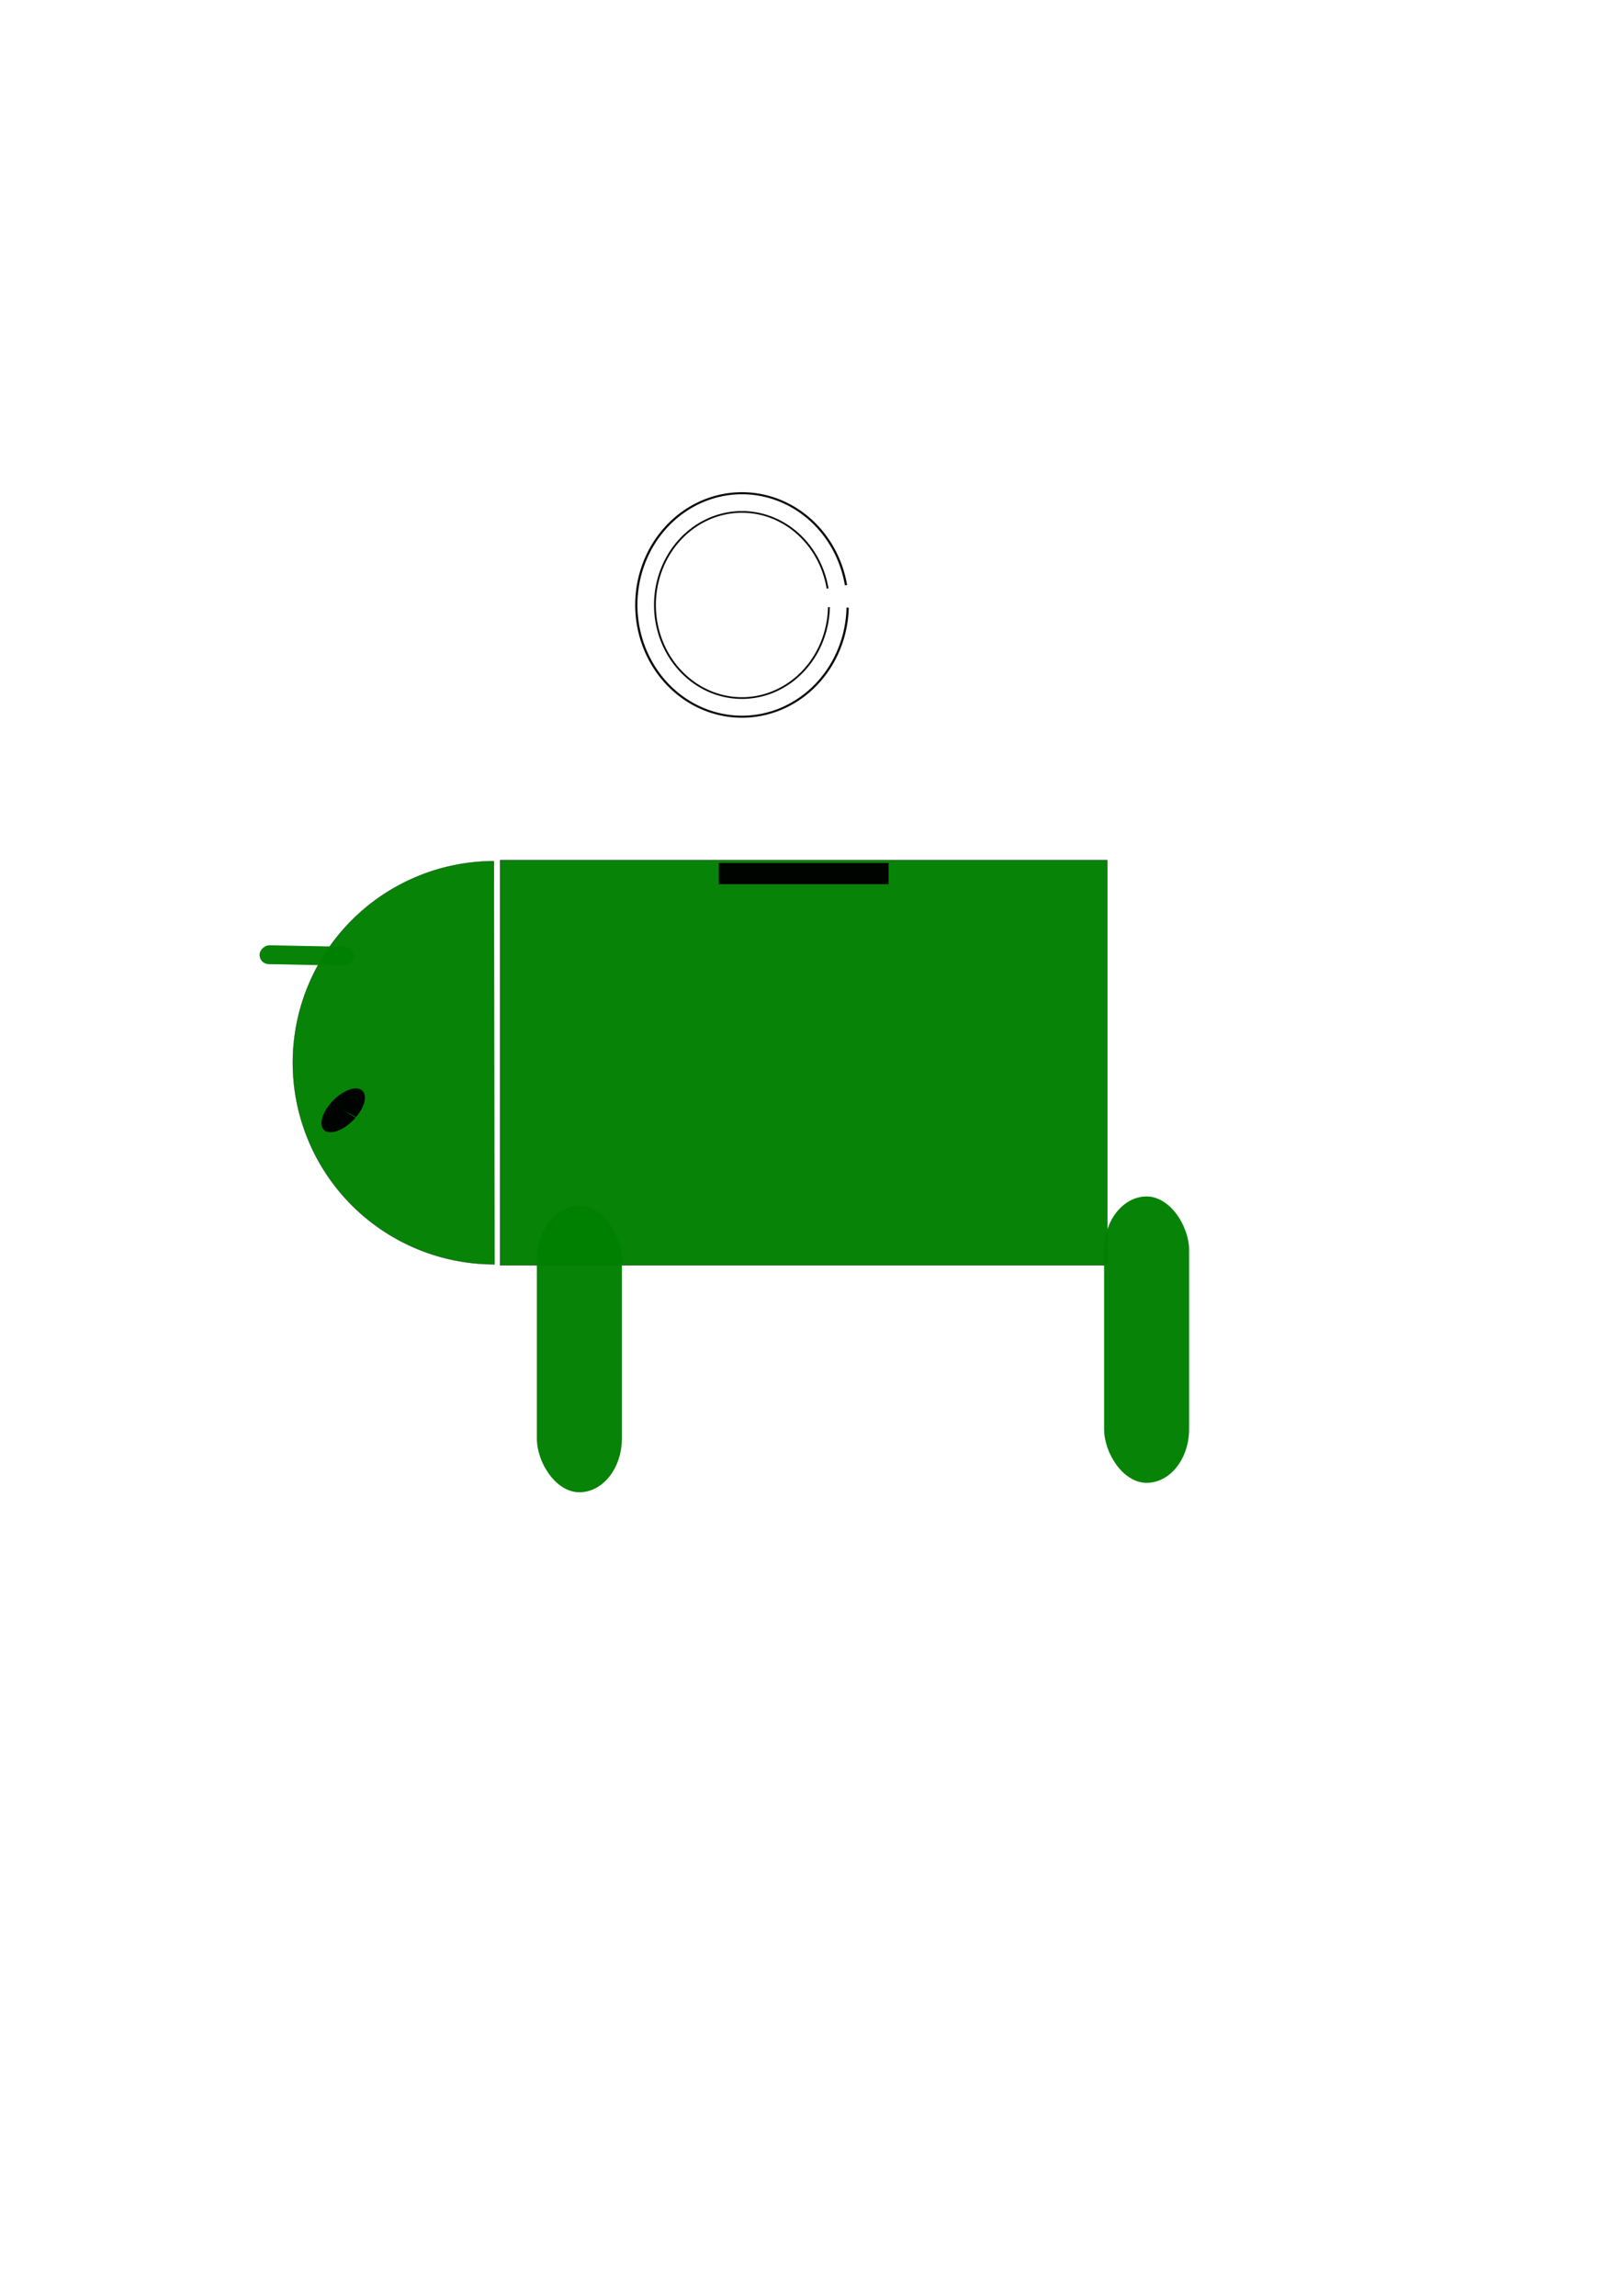 <?xml version="1.0" encoding="UTF-8" standalone="no"?>
<!-- Created with Inkscape (http://www.inkscape.org/) -->

<svg
   xmlns:dc="http://purl.org/dc/elements/1.1/"
   xmlns:cc="http://creativecommons.org/ns#"
   xmlns:rdf="http://www.w3.org/1999/02/22-rdf-syntax-ns#"
   xmlns:svg="http://www.w3.org/2000/svg"
   xmlns="http://www.w3.org/2000/svg"
   xmlns:sodipodi="http://sodipodi.sourceforge.net/DTD/sodipodi-0.dtd"
   xmlns:inkscape="http://www.inkscape.org/namespaces/inkscape"
   width="210mm"
   height="297mm"
   id="svg2"
   version="1.1"
   inkscape:version="0.47 r22583"
   sodipodi:docname="Nuevo documento 1">
  <defs
     id="defs4">
    <inkscape:perspective
       sodipodi:type="inkscape:persp3d"
       inkscape:vp_x="0 : 526.18109 : 1"
       inkscape:vp_y="0 : 1000 : 0"
       inkscape:vp_z="744.09448 : 526.18109 : 1"
       inkscape:persp3d-origin="372.04724 : 350.78739 : 1"
       id="perspective10" />
    <inkscape:perspective
       id="perspective2834"
       inkscape:persp3d-origin="0.5 : 0.33333333 : 1"
       inkscape:vp_z="1 : 0.5 : 1"
       inkscape:vp_y="0 : 1000 : 0"
       inkscape:vp_x="0 : 0.5 : 1"
       sodipodi:type="inkscape:persp3d" />
    <inkscape:perspective
       id="perspective2858"
       inkscape:persp3d-origin="0.5 : 0.33333333 : 1"
       inkscape:vp_z="1 : 0.5 : 1"
       inkscape:vp_y="0 : 1000 : 0"
       inkscape:vp_x="0 : 0.5 : 1"
       sodipodi:type="inkscape:persp3d" />
  </defs>
  <sodipodi:namedview
     id="base"
     pagecolor="#ffffff"
     bordercolor="#666666"
     borderopacity="1.0"
     inkscape:pageopacity="0.0"
     inkscape:pageshadow="2"
     inkscape:zoom="5.5663383"
     inkscape:cx="410.7125"
     inkscape:cy="620.64352"
     inkscape:document-units="px"
     inkscape:current-layer="layer1"
     showgrid="false"
     inkscape:snap-smooth-nodes="true"
     inkscape:window-width="1280"
     inkscape:window-height="749"
     inkscape:window-x="0"
     inkscape:window-y="24"
     inkscape:window-maximized="1" />
  <g
     inkscape:label="Capa 1"
     inkscape:groupmode="layer"
     id="layer1">
    <path
       sodipodi:type="arc"
       style="opacity:0.97;fill:#008000;stroke:#000000;stroke-width:0.1;stroke-miterlimit:4;stroke-dasharray:none"
       id="path2816"
       sodipodi:cx="210"
       sodipodi:cy="248.07646"
       sodipodi:rx="98.571426"
       sodipodi:ry="98.571426"
       d="M 210.165,346.648 A 98.571,98.571 0 1 1 209.857,149.505"
       transform="translate(31.753,271.541)"
       sodipodi:start="1.5691251"
       sodipodi:end="4.7109368"
       sodipodi:open="true" />
    <rect
       style="opacity:0.97;fill:#008000;stroke:#000000;stroke-width:0.143;stroke-miterlimit:4;stroke-dasharray:none"
       id="rect2818"
       width="296.87"
       height="198.045"
       x="244.597"
       y="420.595"
       ry="0" />
    <rect
       style="opacity:0.97;fill:#008000;stroke:none"
       id="rect2820"
       width="9.237"
       height="46.078"
       x="-468.8"
       y="149.234"
       ry="4.608"
       transform="matrix(0.048,-0.999,1,0.02,0,0)" />
    <path
       sodipodi:type="arc"
       style="opacity:0.97;fill:#000000;stroke:none"
       id="path2822"
       sodipodi:cx="-104.85117"
       sodipodi:cy="467.83997"
       sodipodi:rx="10.146888"
       sodipodi:ry="12.606739"
       d="m -94.707,468.138 a 10.147,12.607 0 1 1 0.003,-0.374 l -10.147,0.076 z"
       sodipodi:start="0.023628808"
       sodipodi:end="6.2771769"
       transform="matrix(0.62,0.325,-0.679,0.808,550.499,198.97)" />
    <rect
       style="opacity:0.97;fill:#008000;stroke:none"
       id="rect2824"
       width="41.569"
       height="140.023"
       x="262.544"
       y="589.606"
       ry="26.254" />
    <rect
       style="opacity:0.97;fill:#008000;stroke:none"
       id="rect2824-0"
       width="41.569"
       height="140.023"
       x="539.945"
       y="584.998"
       ry="26.254" />
    <path
       sodipodi:type="arc"
       style="opacity:0.97;fill:none;stroke:#000000"
       id="path2848"
       sodipodi:cx="190.56163"
       sodipodi:cy="303.28052"
       sodipodi:rx="47.064445"
       sodipodi:ry="54.634251"
       d="m 237.613,304.571 a 47.064,54.634 0 1 1 -0.729,-10.955"
       sodipodi:start="0.023628808"
       sodipodi:end="6.1053701"
       sodipodi:open="true"
       transform="matrix(1.098,0,0,1,153.619,-7.485)" />
    <path
       sodipodi:type="arc"
       style="opacity:0.97;fill:none;stroke:#000000"
       id="path2848-0"
       sodipodi:cx="190.56163"
       sodipodi:cy="303.28052"
       sodipodi:rx="47.064445"
       sodipodi:ry="54.634251"
       d="m 237.613,304.571 a 47.064,54.634 0 1 1 -0.729,-10.955"
       sodipodi:start="0.023628808"
       sodipodi:end="6.1053701"
       sodipodi:open="true"
       transform="matrix(0.904,0,0,0.833,190.571,43.171)" />
    <rect
       style="opacity:0.97;fill:#000000;stroke:#000000;stroke-width:0.114;stroke-miterlimit:4;stroke-dasharray:none"
       id="rect2872"
       width="82.925"
       height="10.302"
       x="351.57"
       y="-432.286"
       transform="scale(1,-1)" />
  </g>
</svg>
